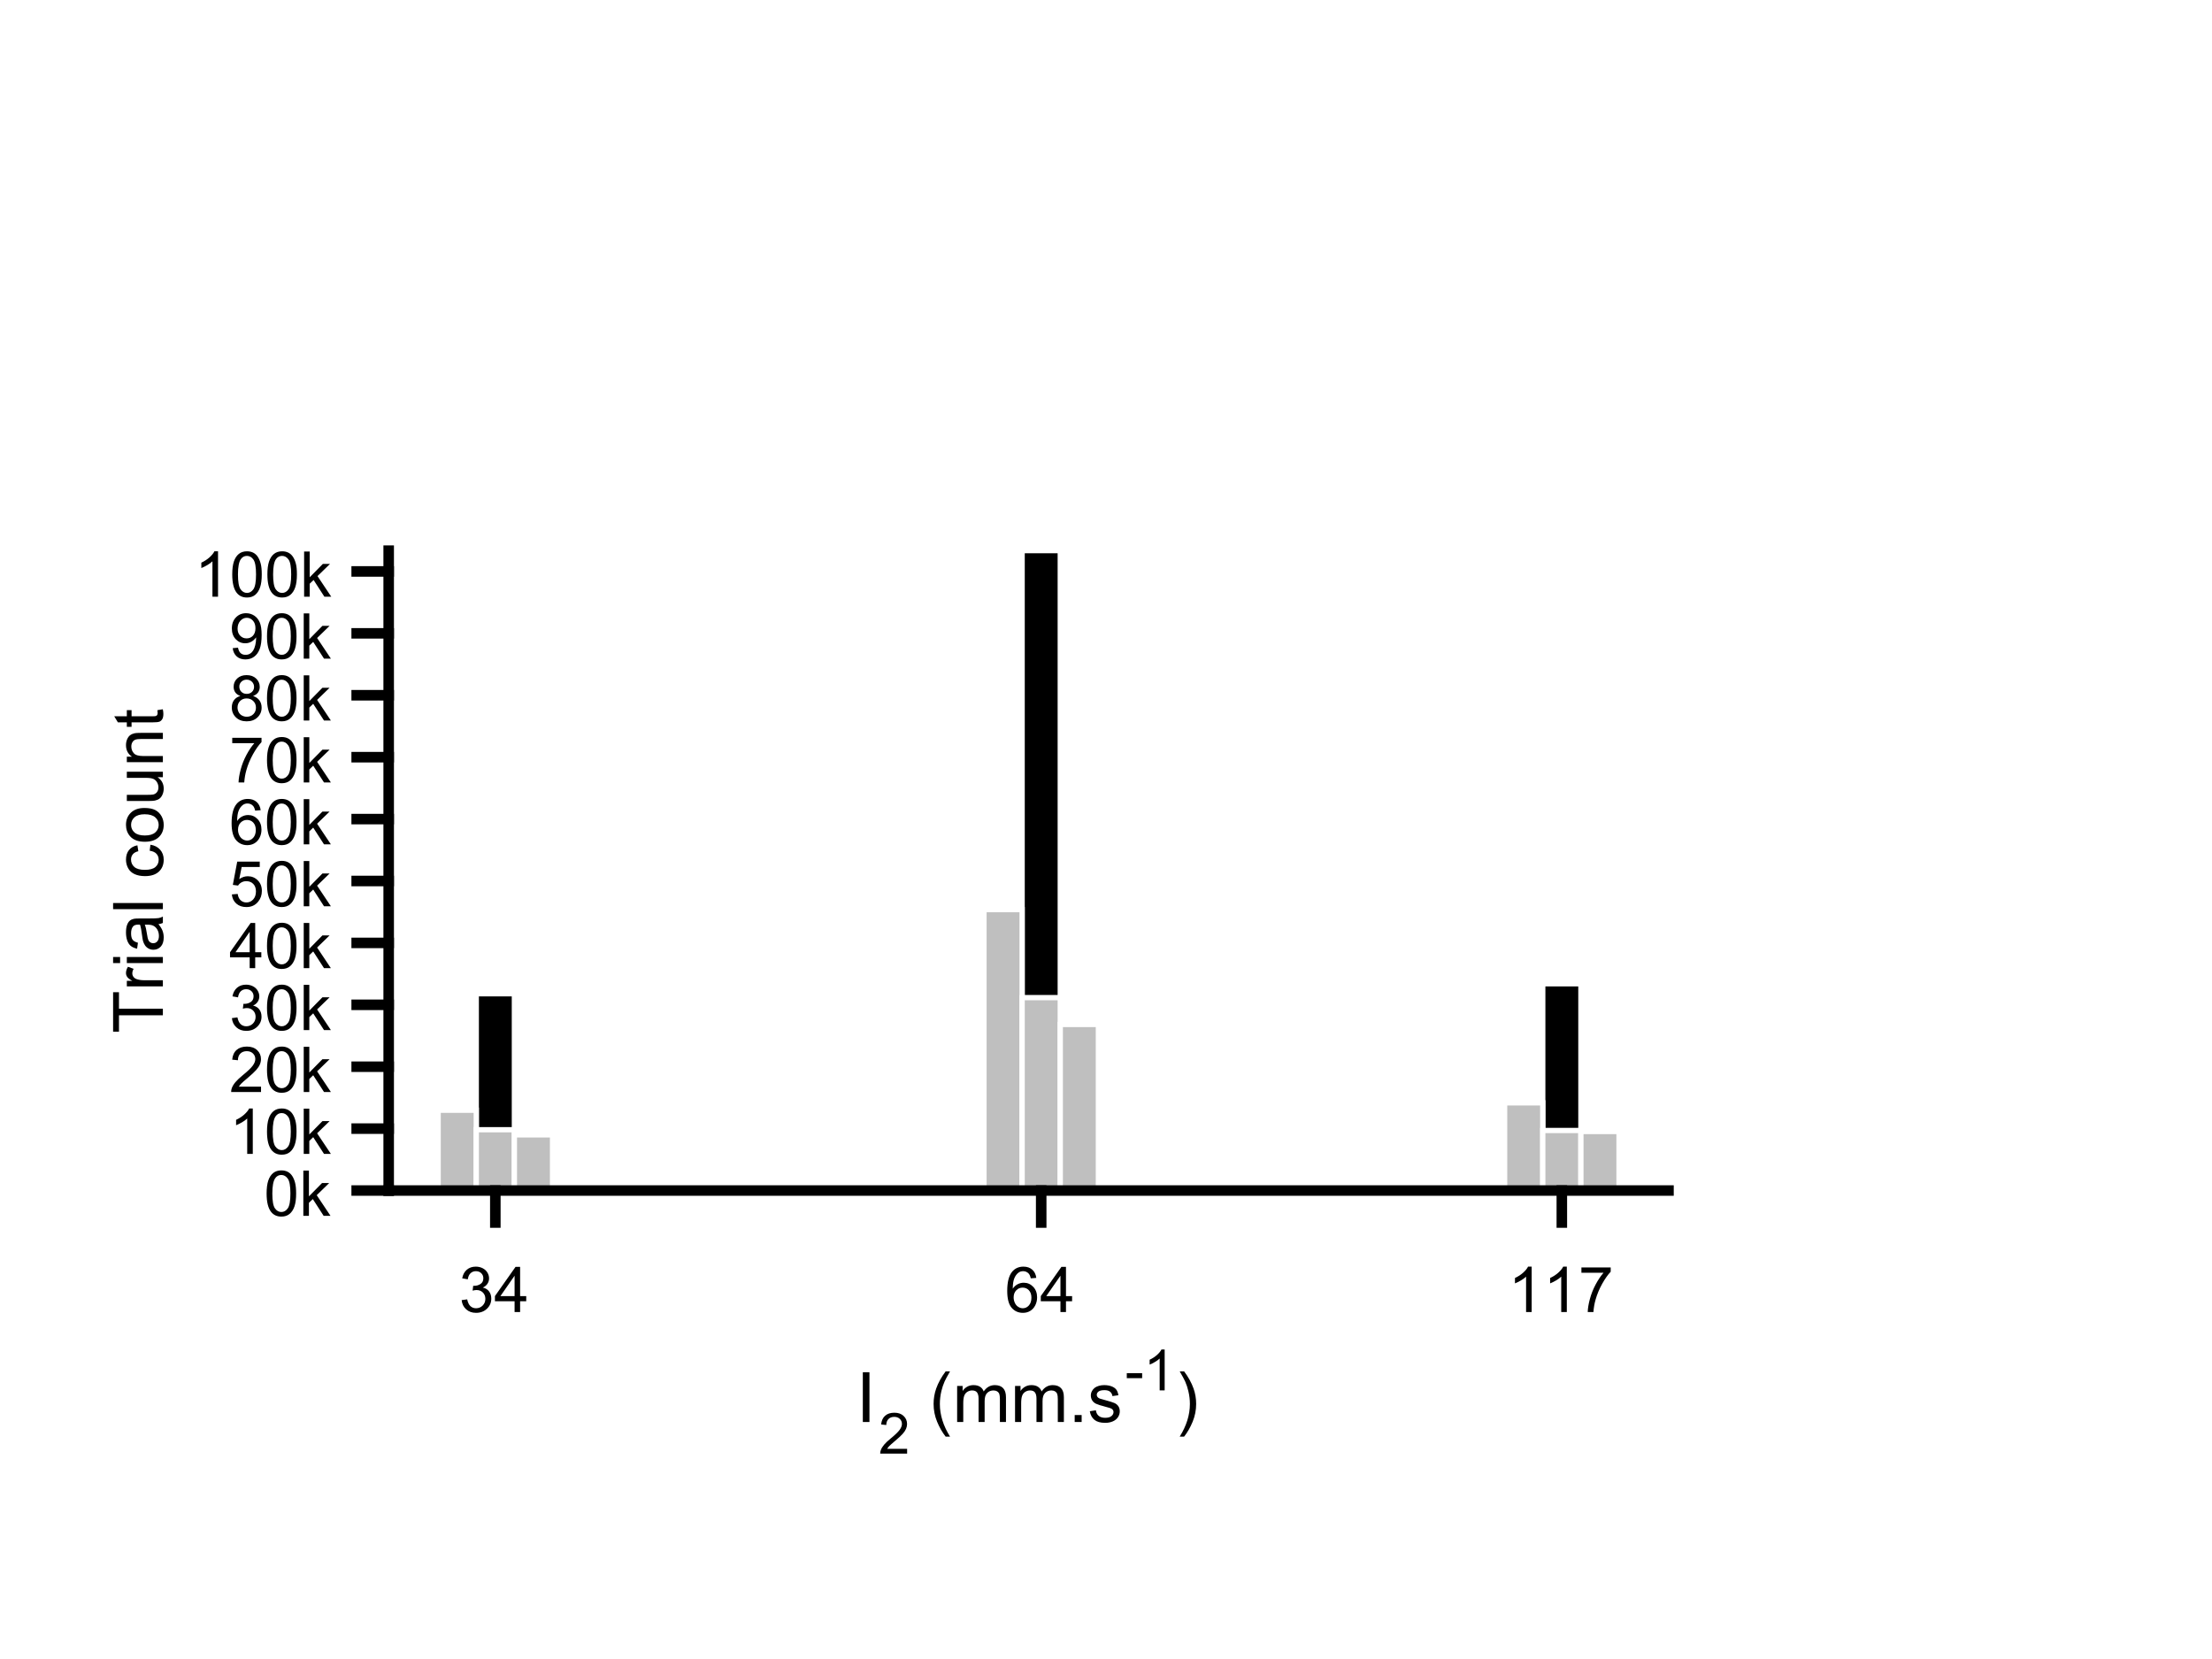<?xml version="1.0"?>
<!DOCTYPE svg PUBLIC '-//W3C//DTD SVG 1.0//EN'
          'http://www.w3.org/TR/2001/REC-SVG-20010904/DTD/svg10.dtd'>
<svg xmlns:xlink="http://www.w3.org/1999/xlink" style="fill-opacity:1; color-rendering:auto; color-interpolation:auto; text-rendering:auto; stroke:black; stroke-linecap:square; stroke-miterlimit:10; shape-rendering:auto; stroke-opacity:1; fill:black; stroke-dasharray:none; font-weight:normal; stroke-width:1; font-family:'Dialog'; font-style:normal; stroke-linejoin:miter; font-size:12px; stroke-dashoffset:0; image-rendering:auto;" width="700" height="525" xmlns="http://www.w3.org/2000/svg"
><rect width="100%" height="100%" fill="#808080" stroke="none"/><!--Generated by the Batik Graphics2D SVG Generator--><defs id="genericDefs"
  /><g
  ><defs id="defs1"
    ><clipPath clipPathUnits="userSpaceOnUse" id="clipPath1"
      ><path d="M0 0 L700 0 L700 525 L0 525 L0 0 Z"
      /></clipPath
    ></defs
    ><g style="fill:white; stroke:white;"
    ><rect x="0" y="0" width="700" style="clip-path:url(#clipPath1); stroke:none;" height="525"
    /></g
    ><g style="fill:white; text-rendering:optimizeSpeed; color-rendering:optimizeSpeed; image-rendering:optimizeSpeed; shape-rendering:crispEdges; stroke:white; color-interpolation:sRGB;"
    ><rect x="0" width="700" height="525" y="0" style="stroke:none;"
      /><path d="M150.716 376.75 L162.784 376.75 L162.784 314.483 L150.716 314.483 Z" style="fill:black; stroke:none;"
    /></g
    ><g style="fill:white; text-rendering:geometricPrecision; color-rendering:optimizeQuality; image-rendering:optimizeQuality; stroke:white; color-interpolation:linearRGB; stroke-width:1.667;"
    ><path d="M150.716 376.75 L162.784 376.75 L162.784 314.483 L150.716 314.483 L150.716 376.75" style="fill:none; fill-rule:evenodd;"
    /></g
    ><g style="text-rendering:optimizeSpeed; shape-rendering:crispEdges; color-interpolation:sRGB; color-rendering:optimizeSpeed; image-rendering:optimizeSpeed;"
    ><path style="stroke:none;" d="M323.458 376.75 L335.526 376.75 L335.526 174.25 L323.458 174.25 Z"
    /></g
    ><g style="fill:white; text-rendering:geometricPrecision; color-rendering:optimizeQuality; image-rendering:optimizeQuality; stroke:white; color-interpolation:linearRGB; stroke-width:1.667;"
    ><path d="M323.458 376.75 L335.526 376.75 L335.526 174.25 L323.458 174.25 L323.458 376.75" style="fill:none; fill-rule:evenodd;"
    /></g
    ><g style="text-rendering:optimizeSpeed; shape-rendering:crispEdges; color-interpolation:sRGB; color-rendering:optimizeSpeed; image-rendering:optimizeSpeed;"
    ><path style="stroke:none;" d="M488.216 376.75 L500.284 376.75 L500.284 311.323 L488.216 311.323 Z"
    /></g
    ><g style="fill:white; text-rendering:geometricPrecision; color-rendering:optimizeQuality; image-rendering:optimizeQuality; stroke:white; color-interpolation:linearRGB; stroke-width:1.667;"
    ><path d="M488.216 376.75 L500.284 376.75 L500.284 311.323 L488.216 311.323 L488.216 376.75" style="fill:none; fill-rule:evenodd;"
    /></g
    ><g style="fill:rgb(191,191,191); text-rendering:optimizeSpeed; color-rendering:optimizeSpeed; image-rendering:optimizeSpeed; shape-rendering:crispEdges; stroke:rgb(191,191,191); color-interpolation:sRGB;"
    ><path style="stroke:none;" d="M138.648 376.75 L150.716 376.75 L150.716 351.34 L138.648 351.34 Z"
    /></g
    ><g style="fill:white; text-rendering:geometricPrecision; color-rendering:optimizeQuality; image-rendering:optimizeQuality; stroke:white; color-interpolation:linearRGB; stroke-width:1.667;"
    ><path d="M138.648 376.75 L150.716 376.75 L150.716 351.34 L138.648 351.34 L138.648 376.75" style="fill:none; fill-rule:evenodd;"
    /></g
    ><g style="fill:rgb(191,191,191); text-rendering:optimizeSpeed; color-rendering:optimizeSpeed; image-rendering:optimizeSpeed; shape-rendering:crispEdges; stroke:rgb(191,191,191); color-interpolation:sRGB;"
    ><path style="stroke:none;" d="M311.39 376.75 L323.458 376.75 L323.458 287.854 L311.39 287.854 Z"
    /></g
    ><g style="fill:white; text-rendering:geometricPrecision; color-rendering:optimizeQuality; image-rendering:optimizeQuality; stroke:white; color-interpolation:linearRGB; stroke-width:1.667;"
    ><path d="M311.39 376.75 L323.458 376.75 L323.458 287.854 L311.39 287.854 L311.39 376.75" style="fill:none; fill-rule:evenodd;"
    /></g
    ><g style="fill:rgb(191,191,191); text-rendering:optimizeSpeed; color-rendering:optimizeSpeed; image-rendering:optimizeSpeed; shape-rendering:crispEdges; stroke:rgb(191,191,191); color-interpolation:sRGB;"
    ><path style="stroke:none;" d="M476.148 376.75 L488.216 376.75 L488.216 349.005 L476.148 349.005 Z"
    /></g
    ><g style="fill:white; text-rendering:geometricPrecision; color-rendering:optimizeQuality; image-rendering:optimizeQuality; stroke:white; color-interpolation:linearRGB; stroke-width:1.667;"
    ><path d="M476.148 376.75 L488.216 376.75 L488.216 349.005 L476.148 349.005 L476.148 376.75" style="fill:none; fill-rule:evenodd;"
    /></g
    ><g style="fill:rgb(191,191,191); text-rendering:optimizeSpeed; color-rendering:optimizeSpeed; image-rendering:optimizeSpeed; shape-rendering:crispEdges; stroke:rgb(191,191,191); color-interpolation:sRGB;"
    ><path style="stroke:none;" d="M150.716 376.75 L162.784 376.75 L162.784 357.507 L150.716 357.507 Z"
    /></g
    ><g style="fill:white; text-rendering:geometricPrecision; color-rendering:optimizeQuality; image-rendering:optimizeQuality; stroke:white; color-interpolation:linearRGB; stroke-width:1.667;"
    ><path d="M150.716 376.75 L162.784 376.75 L162.784 357.507 L150.716 357.507 L150.716 376.75" style="fill:none; fill-rule:evenodd;"
    /></g
    ><g style="fill:rgb(191,191,191); text-rendering:optimizeSpeed; color-rendering:optimizeSpeed; image-rendering:optimizeSpeed; shape-rendering:crispEdges; stroke:rgb(191,191,191); color-interpolation:sRGB;"
    ><path style="stroke:none;" d="M323.458 376.75 L335.526 376.75 L335.526 315.7 L323.458 315.7 Z"
    /></g
    ><g style="fill:white; text-rendering:geometricPrecision; color-rendering:optimizeQuality; image-rendering:optimizeQuality; stroke:white; color-interpolation:linearRGB; stroke-width:1.667;"
    ><path d="M323.458 376.75 L335.526 376.75 L335.526 315.7 L323.458 315.7 L323.458 376.75" style="fill:none; fill-rule:evenodd;"
    /></g
    ><g style="fill:rgb(191,191,191); text-rendering:optimizeSpeed; color-rendering:optimizeSpeed; image-rendering:optimizeSpeed; shape-rendering:crispEdges; stroke:rgb(191,191,191); color-interpolation:sRGB;"
    ><path style="stroke:none;" d="M488.216 376.75 L500.284 376.75 L500.284 357.748 L488.216 357.748 Z"
    /></g
    ><g style="fill:white; text-rendering:geometricPrecision; color-rendering:optimizeQuality; image-rendering:optimizeQuality; stroke:white; color-interpolation:linearRGB; stroke-width:1.667;"
    ><path d="M488.216 376.75 L500.284 376.75 L500.284 357.748 L488.216 357.748 L488.216 376.75" style="fill:none; fill-rule:evenodd;"
    /></g
    ><g style="fill:rgb(191,191,191); text-rendering:optimizeSpeed; color-rendering:optimizeSpeed; image-rendering:optimizeSpeed; shape-rendering:crispEdges; stroke:rgb(191,191,191); color-interpolation:sRGB;"
    ><path style="stroke:none;" d="M162.784 376.75 L174.852 376.75 L174.852 359.135 L162.784 359.135 Z"
    /></g
    ><g style="fill:white; text-rendering:geometricPrecision; color-rendering:optimizeQuality; image-rendering:optimizeQuality; stroke:white; color-interpolation:linearRGB; stroke-width:1.667;"
    ><path d="M162.784 376.75 L174.852 376.75 L174.852 359.135 L162.784 359.135 L162.784 376.75" style="fill:none; fill-rule:evenodd;"
    /></g
    ><g style="fill:rgb(191,191,191); text-rendering:optimizeSpeed; color-rendering:optimizeSpeed; image-rendering:optimizeSpeed; shape-rendering:crispEdges; stroke:rgb(191,191,191); color-interpolation:sRGB;"
    ><path style="stroke:none;" d="M335.526 376.75 L347.593 376.75 L347.593 324.196 L335.526 324.196 Z"
    /></g
    ><g style="fill:white; text-rendering:geometricPrecision; color-rendering:optimizeQuality; image-rendering:optimizeQuality; stroke:white; color-interpolation:linearRGB; stroke-width:1.667;"
    ><path d="M335.526 376.75 L347.593 376.75 L347.593 324.196 L335.526 324.196 L335.526 376.75" style="fill:none; fill-rule:evenodd;"
    /></g
    ><g style="fill:rgb(191,191,191); text-rendering:optimizeSpeed; color-rendering:optimizeSpeed; image-rendering:optimizeSpeed; shape-rendering:crispEdges; stroke:rgb(191,191,191); color-interpolation:sRGB;"
    ><path style="stroke:none;" d="M500.284 376.75 L512.352 376.75 L512.352 358.07 L500.284 358.07 Z"
    /></g
    ><g style="fill:white; text-rendering:geometricPrecision; color-rendering:optimizeQuality; image-rendering:optimizeQuality; stroke:white; color-interpolation:linearRGB; stroke-width:1.667;"
    ><path d="M500.284 376.75 L512.352 376.75 L512.352 358.07 L500.284 358.07 L500.284 376.75" style="fill:none; fill-rule:evenodd;"
    /></g
    ><g style="text-rendering:geometricPrecision; stroke-width:3.333; color-interpolation:linearRGB; color-rendering:optimizeQuality; image-rendering:optimizeQuality; stroke-linejoin:round;"
    ><line y2="376.75" style="fill:none;" x1="123" x2="528" y1="376.75"
      /><line y2="386.875" style="fill:none;" x1="156.75" x2="156.75" y1="376.75"
      /><line y2="386.875" style="fill:none;" x1="329.492" x2="329.492" y1="376.75"
      /><line y2="386.875" style="fill:none;" x1="494.25" x2="494.25" y1="376.75"
    /></g
    ><g transform="translate(156.75,394.208)" style="font-size:20px; text-rendering:geometricPrecision; color-rendering:optimizeQuality; image-rendering:optimizeQuality; font-family:'SansSerif'; color-interpolation:linearRGB;"
    ><path style="stroke:none;" d="M-10.656 17.219 L-8.906 16.984 Q-8.594 18.484 -7.867 19.141 Q-7.141 19.797 -6.094 19.797 Q-4.859 19.797 -4.008 18.938 Q-3.156 18.078 -3.156 16.812 Q-3.156 15.594 -3.945 14.812 Q-4.734 14.031 -5.953 14.031 Q-6.453 14.031 -7.188 14.219 L-7 12.672 Q-6.828 12.703 -6.719 12.703 Q-5.594 12.703 -4.695 12.117 Q-3.797 11.531 -3.797 10.312 Q-3.797 9.344 -4.453 8.703 Q-5.109 8.062 -6.141 8.062 Q-7.156 8.062 -7.844 8.711 Q-8.531 9.359 -8.719 10.641 L-10.484 10.328 Q-10.156 8.562 -9.016 7.594 Q-7.875 6.625 -6.172 6.625 Q-5 6.625 -4.016 7.125 Q-3.031 7.625 -2.508 8.5 Q-1.984 9.375 -1.984 10.344 Q-1.984 11.266 -2.484 12.031 Q-2.984 12.797 -3.953 13.25 Q-2.688 13.531 -1.984 14.461 Q-1.281 15.391 -1.281 16.766 Q-1.281 18.641 -2.648 19.945 Q-4.016 21.25 -6.109 21.25 Q-8 21.25 -9.242 20.125 Q-10.484 19 -10.656 17.219 ZM6.092 21 L6.092 17.578 L-0.127 17.578 L-0.127 15.953 L6.404 6.688 L7.842 6.688 L7.842 15.953 L9.779 15.953 L9.779 17.578 L7.842 17.578 L7.842 21 L6.092 21 ZM6.092 15.953 L6.092 9.5 L1.607 15.953 L6.092 15.953 Z"
    /></g
    ><g transform="translate(329.492,394.208)" style="font-size:20px; text-rendering:geometricPrecision; color-rendering:optimizeQuality; image-rendering:optimizeQuality; font-family:'SansSerif'; color-interpolation:linearRGB;"
    ><path style="stroke:none;" d="M-1.547 10.188 L-3.297 10.328 Q-3.531 9.297 -3.953 8.828 Q-4.672 8.062 -5.719 8.062 Q-6.562 8.062 -7.188 8.531 Q-8.016 9.141 -8.5 10.305 Q-8.984 11.469 -9 13.609 Q-8.359 12.656 -7.445 12.188 Q-6.531 11.719 -5.516 11.719 Q-3.766 11.719 -2.531 13.008 Q-1.297 14.297 -1.297 16.344 Q-1.297 17.703 -1.875 18.859 Q-2.453 20.016 -3.469 20.633 Q-4.484 21.25 -5.781 21.25 Q-7.969 21.25 -9.359 19.633 Q-10.75 18.016 -10.75 14.297 Q-10.75 10.156 -9.219 8.266 Q-7.875 6.625 -5.609 6.625 Q-3.922 6.625 -2.844 7.57 Q-1.766 8.516 -1.547 10.188 ZM-8.719 16.359 Q-8.719 17.266 -8.336 18.094 Q-7.953 18.922 -7.258 19.359 Q-6.562 19.797 -5.812 19.797 Q-4.688 19.797 -3.891 18.898 Q-3.094 18 -3.094 16.453 Q-3.094 14.969 -3.883 14.117 Q-4.672 13.266 -5.875 13.266 Q-7.062 13.266 -7.891 14.117 Q-8.719 14.969 -8.719 16.359 ZM6.092 21 L6.092 17.578 L-0.127 17.578 L-0.127 15.953 L6.404 6.688 L7.842 6.688 L7.842 15.953 L9.779 15.953 L9.779 17.578 L7.842 17.578 L7.842 21 L6.092 21 ZM6.092 15.953 L6.092 9.5 L1.607 15.953 L6.092 15.953 Z"
    /></g
    ><g transform="translate(494.25,394.208)" style="font-size:20px; text-rendering:geometricPrecision; color-rendering:optimizeQuality; image-rendering:optimizeQuality; font-family:'SansSerif'; color-interpolation:linearRGB;"
    ><path style="stroke:none;" d="M-9.547 21 L-11.312 21 L-11.312 9.797 Q-11.938 10.406 -12.969 11.008 Q-14 11.609 -14.828 11.922 L-14.828 10.219 Q-13.344 9.531 -12.242 8.539 Q-11.141 7.547 -10.688 6.625 L-9.547 6.625 L-9.547 21 ZM1.576 21 L-0.19 21 L-0.19 9.797 Q-0.815 10.406 -1.846 11.008 Q-2.877 11.609 -3.705 11.922 L-3.705 10.219 Q-2.221 9.531 -1.119 8.539 Q-0.018 7.547 0.435 6.625 L1.576 6.625 L1.576 21 ZM6.199 8.562 L6.199 6.875 L15.465 6.875 L15.465 8.234 Q14.09 9.688 12.746 12.102 Q11.402 14.516 10.684 17.062 Q10.152 18.859 9.996 21 L8.199 21 Q8.23 19.312 8.863 16.922 Q9.496 14.531 10.684 12.305 Q11.871 10.078 13.199 8.562 L6.199 8.562 Z"
    /></g
    ><g transform="translate(271,450)" style="font-size:22px; text-rendering:geometricPrecision; color-rendering:optimizeQuality; image-rendering:optimizeQuality; font-family:'SansSerif'; color-interpolation:linearRGB;"
    ><path style="stroke:none;" d="M2.047 0 L2.047 -15.75 L4.141 -15.75 L4.141 0 L2.047 0 Z"
    /></g
    ><g transform="translate(278,460)" style="font-size:17.6px; text-rendering:geometricPrecision; color-rendering:optimizeQuality; image-rendering:optimizeQuality; font-family:'SansSerif'; color-interpolation:linearRGB;"
    ><path style="stroke:none;" d="M9.062 -1.516 L9.062 0 L0.547 0 Q0.531 -0.578 0.734 -1.094 Q1.062 -1.969 1.773 -2.812 Q2.484 -3.656 3.844 -4.766 Q5.938 -6.484 6.68 -7.492 Q7.422 -8.5 7.422 -9.391 Q7.422 -10.344 6.75 -10.984 Q6.078 -11.625 5 -11.625 Q3.844 -11.625 3.164 -10.938 Q2.484 -10.25 2.469 -9.047 L0.844 -9.219 Q1.016 -11.031 2.102 -11.984 Q3.188 -12.938 5.031 -12.938 Q6.875 -12.938 7.961 -11.906 Q9.047 -10.875 9.047 -9.359 Q9.047 -8.594 8.727 -7.844 Q8.406 -7.094 7.672 -6.266 Q6.938 -5.438 5.234 -4 Q3.812 -2.797 3.406 -2.375 Q3 -1.953 2.75 -1.516 L9.062 -1.516 Z"
    /></g
    ><g transform="translate(288,450)" style="font-size:22px; text-rendering:geometricPrecision; color-rendering:optimizeQuality; image-rendering:optimizeQuality; font-family:'SansSerif'; color-interpolation:linearRGB;"
    ><path style="stroke:none;" d="M11.253 4.625 Q9.659 2.609 8.55 -0.094 Q7.44 -2.797 7.44 -5.703 Q7.44 -8.266 8.269 -10.609 Q9.237 -13.328 11.253 -16.016 L12.644 -16.016 Q11.347 -13.781 10.925 -12.828 Q10.269 -11.344 9.894 -9.734 Q9.425 -7.719 9.425 -5.688 Q9.425 -0.531 12.644 4.625 L11.253 4.625 ZM14.892 0 L14.892 -11.406 L16.626 -11.406 L16.626 -9.812 Q17.157 -10.641 18.048 -11.156 Q18.939 -11.672 20.079 -11.672 Q21.345 -11.672 22.157 -11.141 Q22.97 -10.609 23.298 -9.672 Q24.657 -11.672 26.829 -11.672 Q28.517 -11.672 29.431 -10.727 Q30.345 -9.781 30.345 -7.828 L30.345 0 L28.423 0 L28.423 -7.188 Q28.423 -8.344 28.235 -8.859 Q28.048 -9.375 27.556 -9.68 Q27.064 -9.984 26.392 -9.984 Q25.189 -9.984 24.392 -9.188 Q23.595 -8.391 23.595 -6.625 L23.595 0 L21.673 0 L21.673 -7.406 Q21.673 -8.703 21.196 -9.344 Q20.72 -9.984 19.642 -9.984 Q18.829 -9.984 18.134 -9.555 Q17.439 -9.125 17.134 -8.305 Q16.829 -7.484 16.829 -5.922 L16.829 0 L14.892 0 ZM33.218 0 L33.218 -11.406 L34.952 -11.406 L34.952 -9.812 Q35.483 -10.641 36.374 -11.156 Q37.265 -11.672 38.405 -11.672 Q39.671 -11.672 40.483 -11.141 Q41.296 -10.609 41.624 -9.672 Q42.983 -11.672 45.155 -11.672 Q46.843 -11.672 47.757 -10.727 Q48.671 -9.781 48.671 -7.828 L48.671 0 L46.749 0 L46.749 -7.188 Q46.749 -8.344 46.562 -8.859 Q46.374 -9.375 45.882 -9.68 Q45.39 -9.984 44.718 -9.984 Q43.515 -9.984 42.718 -9.188 Q41.921 -8.391 41.921 -6.625 L41.921 0 L39.999 0 L39.999 -7.406 Q39.999 -8.703 39.523 -9.344 Q39.046 -9.984 37.968 -9.984 Q37.155 -9.984 36.46 -9.555 Q35.765 -9.125 35.46 -8.305 Q35.155 -7.484 35.155 -5.922 L35.155 0 L33.218 0 ZM52.091 0 L52.091 -2.203 L54.294 -2.203 L54.294 0 L52.091 0 ZM56.875 -3.406 L58.797 -3.703 Q58.953 -2.562 59.688 -1.945 Q60.422 -1.328 61.75 -1.328 Q63.078 -1.328 63.727 -1.875 Q64.375 -2.422 64.375 -3.141 Q64.375 -3.797 63.797 -4.172 Q63.406 -4.438 61.828 -4.828 Q59.688 -5.375 58.867 -5.766 Q58.047 -6.156 57.625 -6.852 Q57.203 -7.547 57.203 -8.375 Q57.203 -9.141 57.555 -9.789 Q57.906 -10.438 58.5 -10.875 Q58.953 -11.203 59.734 -11.438 Q60.516 -11.672 61.406 -11.672 Q62.75 -11.672 63.766 -11.281 Q64.781 -10.891 65.266 -10.234 Q65.75 -9.578 65.922 -8.469 L64.031 -8.203 Q63.906 -9.094 63.289 -9.586 Q62.672 -10.078 61.547 -10.078 Q60.203 -10.078 59.641 -9.641 Q59.078 -9.203 59.078 -8.609 Q59.078 -8.234 59.312 -7.922 Q59.547 -7.609 60.047 -7.406 Q60.344 -7.312 61.75 -6.922 Q63.812 -6.375 64.625 -6.023 Q65.438 -5.672 65.898 -5.008 Q66.359 -4.344 66.359 -3.359 Q66.359 -2.391 65.797 -1.531 Q65.234 -0.672 64.164 -0.203 Q63.094 0.266 61.75 0.266 Q59.531 0.266 58.367 -0.664 Q57.203 -1.594 56.875 -3.406 Z"
    /></g
    ><g transform="translate(356,440)" style="font-size:17.6px; text-rendering:geometricPrecision; color-rendering:optimizeQuality; image-rendering:optimizeQuality; font-family:'SansSerif'; color-interpolation:linearRGB;"
    ><path style="stroke:none;" d="M0.578 -3.875 L0.578 -5.453 L5.438 -5.453 L5.438 -3.875 L0.578 -3.875 ZM12.562 0 L10.984 0 L10.984 -10.078 Q10.406 -9.531 9.484 -8.992 Q8.562 -8.453 7.812 -8.172 L7.812 -9.703 Q9.14 -10.328 10.14 -11.219 Q11.14 -12.109 11.546 -12.938 L12.562 -12.938 L12.562 0 Z"
    /></g
    ><g transform="translate(372,450)" style="font-size:22px; text-rendering:geometricPrecision; color-rendering:optimizeQuality; image-rendering:optimizeQuality; font-family:'SansSerif'; color-interpolation:linearRGB;"
    ><path style="stroke:none;" d="M2.719 4.625 L1.328 4.625 Q4.547 -0.531 4.547 -5.688 Q4.547 -7.719 4.078 -9.703 Q3.719 -11.312 3.062 -12.797 Q2.641 -13.766 1.328 -16.016 L2.719 -16.016 Q4.734 -13.328 5.703 -10.609 Q6.531 -8.266 6.531 -5.703 Q6.531 -2.797 5.422 -0.094 Q4.312 2.609 2.719 4.625 Z"
    /></g
    ><g style="text-rendering:geometricPrecision; stroke-width:3.333; color-interpolation:linearRGB; color-rendering:optimizeQuality; image-rendering:optimizeQuality; stroke-linejoin:round;"
    ><line y2="174.25" style="fill:none;" x1="123" x2="123" y1="376.75"
      /><line y2="376.75" style="fill:none;" x1="123" x2="112.875" y1="376.75"
      /><line y2="357.159" style="fill:none;" x1="123" x2="112.875" y1="357.159"
      /><line y2="337.567" style="fill:none;" x1="123" x2="112.875" y1="337.567"
      /><line y2="317.976" style="fill:none;" x1="123" x2="112.875" y1="317.976"
      /><line y2="298.385" style="fill:none;" x1="123" x2="112.875" y1="298.385"
      /><line y2="278.793" style="fill:none;" x1="123" x2="112.875" y1="278.793"
      /><line y2="259.202" style="fill:none;" x1="123" x2="112.875" y1="259.202"
      /><line y2="239.611" style="fill:none;" x1="123" x2="112.875" y1="239.611"
      /><line y2="220.019" style="fill:none;" x1="123" x2="112.875" y1="220.019"
      /><line y2="200.428" style="fill:none;" x1="123" x2="112.875" y1="200.428"
      /><line y2="180.837" style="fill:none;" x1="123" x2="112.875" y1="180.837"
    /></g
    ><g transform="translate(105.542,376.75)" style="font-size:20px; text-rendering:geometricPrecision; color-rendering:optimizeQuality; image-rendering:optimizeQuality; font-family:'SansSerif'; color-interpolation:linearRGB;"
    ><path style="stroke:none;" d="M-21.172 0.938 Q-21.172 -1.594 -20.648 -3.148 Q-20.125 -4.703 -19.094 -5.539 Q-18.062 -6.375 -16.5 -6.375 Q-15.344 -6.375 -14.477 -5.914 Q-13.609 -5.453 -13.047 -4.578 Q-12.484 -3.703 -12.156 -2.445 Q-11.828 -1.188 -11.828 0.938 Q-11.828 3.453 -12.352 5 Q-12.875 6.547 -13.898 7.398 Q-14.922 8.25 -16.5 8.25 Q-18.578 8.25 -19.75 6.766 Q-21.172 4.969 -21.172 0.938 ZM-19.359 0.938 Q-19.359 4.469 -18.539 5.633 Q-17.719 6.797 -16.5 6.797 Q-15.297 6.797 -14.469 5.625 Q-13.641 4.453 -13.641 0.938 Q-13.641 -2.594 -14.469 -3.758 Q-15.297 -4.922 -16.516 -4.922 Q-17.734 -4.922 -18.453 -3.891 Q-19.359 -2.594 -19.359 0.938 ZM-9.549 8 L-9.549 -6.312 L-7.783 -6.312 L-7.783 1.844 L-3.627 -2.375 L-1.361 -2.375 L-5.314 1.469 L-0.955 8 L-3.127 8 L-6.549 2.703 L-7.783 3.891 L-7.783 8 L-9.549 8 Z"
    /></g
    ><g transform="translate(105.542,357.159)" style="font-size:20px; text-rendering:geometricPrecision; color-rendering:optimizeQuality; image-rendering:optimizeQuality; font-family:'SansSerif'; color-interpolation:linearRGB;"
    ><path style="stroke:none;" d="M-25.547 8 L-27.312 8 L-27.312 -3.203 Q-27.938 -2.594 -28.969 -1.992 Q-30 -1.391 -30.828 -1.078 L-30.828 -2.781 Q-29.344 -3.469 -28.242 -4.461 Q-27.141 -5.453 -26.688 -6.375 L-25.547 -6.375 L-25.547 8 ZM-21.049 0.938 Q-21.049 -1.594 -20.525 -3.148 Q-20.002 -4.703 -18.971 -5.539 Q-17.939 -6.375 -16.377 -6.375 Q-15.221 -6.375 -14.354 -5.914 Q-13.486 -5.453 -12.924 -4.578 Q-12.361 -3.703 -12.033 -2.445 Q-11.705 -1.188 -11.705 0.938 Q-11.705 3.453 -12.229 5 Q-12.752 6.547 -13.775 7.398 Q-14.799 8.25 -16.377 8.25 Q-18.455 8.25 -19.627 6.766 Q-21.049 4.969 -21.049 0.938 ZM-19.236 0.938 Q-19.236 4.469 -18.416 5.633 Q-17.596 6.797 -16.377 6.797 Q-15.174 6.797 -14.346 5.625 Q-13.518 4.453 -13.518 0.938 Q-13.518 -2.594 -14.346 -3.758 Q-15.174 -4.922 -16.393 -4.922 Q-17.611 -4.922 -18.33 -3.891 Q-19.236 -2.594 -19.236 0.938 ZM-9.426 8 L-9.426 -6.312 L-7.66 -6.312 L-7.66 1.844 L-3.504 -2.375 L-1.238 -2.375 L-5.191 1.469 L-0.832 8 L-3.004 8 L-6.426 2.703 L-7.66 3.891 L-7.66 8 L-9.426 8 Z"
    /></g
    ><g transform="translate(105.542,337.567)" style="font-size:20px; text-rendering:geometricPrecision; color-rendering:optimizeQuality; image-rendering:optimizeQuality; font-family:'SansSerif'; color-interpolation:linearRGB;"
    ><path style="stroke:none;" d="M-22.938 6.312 L-22.938 8 L-32.391 8 Q-32.406 7.359 -32.188 6.781 Q-31.828 5.812 -31.031 4.875 Q-30.234 3.938 -28.734 2.703 Q-26.391 0.797 -25.57 -0.32 Q-24.75 -1.438 -24.75 -2.438 Q-24.75 -3.484 -25.5 -4.203 Q-26.25 -4.922 -27.453 -4.922 Q-28.719 -4.922 -29.484 -4.156 Q-30.25 -3.391 -30.25 -2.047 L-32.062 -2.234 Q-31.875 -4.25 -30.664 -5.312 Q-29.453 -6.375 -27.406 -6.375 Q-25.359 -6.375 -24.156 -5.234 Q-22.953 -4.094 -22.953 -2.406 Q-22.953 -1.547 -23.305 -0.711 Q-23.656 0.125 -24.469 1.039 Q-25.281 1.953 -27.172 3.562 Q-28.766 4.891 -29.211 5.359 Q-29.656 5.828 -29.953 6.312 L-22.938 6.312 ZM-21.049 0.938 Q-21.049 -1.594 -20.525 -3.148 Q-20.002 -4.703 -18.971 -5.539 Q-17.939 -6.375 -16.377 -6.375 Q-15.221 -6.375 -14.354 -5.914 Q-13.486 -5.453 -12.924 -4.578 Q-12.361 -3.703 -12.033 -2.445 Q-11.705 -1.188 -11.705 0.938 Q-11.705 3.453 -12.229 5 Q-12.752 6.547 -13.775 7.398 Q-14.799 8.25 -16.377 8.25 Q-18.455 8.25 -19.627 6.766 Q-21.049 4.969 -21.049 0.938 ZM-19.236 0.938 Q-19.236 4.469 -18.416 5.633 Q-17.596 6.797 -16.377 6.797 Q-15.174 6.797 -14.346 5.625 Q-13.518 4.453 -13.518 0.938 Q-13.518 -2.594 -14.346 -3.758 Q-15.174 -4.922 -16.393 -4.922 Q-17.611 -4.922 -18.33 -3.891 Q-19.236 -2.594 -19.236 0.938 ZM-9.426 8 L-9.426 -6.312 L-7.66 -6.312 L-7.66 1.844 L-3.504 -2.375 L-1.238 -2.375 L-5.191 1.469 L-0.832 8 L-3.004 8 L-6.426 2.703 L-7.66 3.891 L-7.66 8 L-9.426 8 Z"
    /></g
    ><g transform="translate(105.542,317.976)" style="font-size:20px; text-rendering:geometricPrecision; color-rendering:optimizeQuality; image-rendering:optimizeQuality; font-family:'SansSerif'; color-interpolation:linearRGB;"
    ><path style="stroke:none;" d="M-32.156 4.219 L-30.406 3.984 Q-30.094 5.484 -29.367 6.141 Q-28.641 6.797 -27.594 6.797 Q-26.359 6.797 -25.508 5.938 Q-24.656 5.078 -24.656 3.812 Q-24.656 2.594 -25.445 1.812 Q-26.234 1.031 -27.453 1.031 Q-27.953 1.031 -28.688 1.219 L-28.5 -0.328 Q-28.328 -0.297 -28.219 -0.297 Q-27.094 -0.297 -26.195 -0.883 Q-25.297 -1.469 -25.297 -2.688 Q-25.297 -3.656 -25.953 -4.297 Q-26.609 -4.938 -27.641 -4.938 Q-28.656 -4.938 -29.344 -4.289 Q-30.031 -3.641 -30.219 -2.359 L-31.984 -2.672 Q-31.656 -4.438 -30.516 -5.406 Q-29.375 -6.375 -27.672 -6.375 Q-26.5 -6.375 -25.516 -5.875 Q-24.531 -5.375 -24.008 -4.5 Q-23.484 -3.625 -23.484 -2.656 Q-23.484 -1.734 -23.984 -0.969 Q-24.484 -0.203 -25.453 0.25 Q-24.188 0.531 -23.484 1.461 Q-22.781 2.391 -22.781 3.766 Q-22.781 5.641 -24.148 6.945 Q-25.516 8.25 -27.609 8.25 Q-29.5 8.25 -30.742 7.125 Q-31.984 6 -32.156 4.219 ZM-21.049 0.938 Q-21.049 -1.594 -20.525 -3.148 Q-20.002 -4.703 -18.971 -5.539 Q-17.939 -6.375 -16.377 -6.375 Q-15.221 -6.375 -14.354 -5.914 Q-13.486 -5.453 -12.924 -4.578 Q-12.361 -3.703 -12.033 -2.445 Q-11.705 -1.188 -11.705 0.938 Q-11.705 3.453 -12.229 5 Q-12.752 6.547 -13.775 7.398 Q-14.799 8.25 -16.377 8.25 Q-18.455 8.25 -19.627 6.766 Q-21.049 4.969 -21.049 0.938 ZM-19.236 0.938 Q-19.236 4.469 -18.416 5.633 Q-17.596 6.797 -16.377 6.797 Q-15.174 6.797 -14.346 5.625 Q-13.518 4.453 -13.518 0.938 Q-13.518 -2.594 -14.346 -3.758 Q-15.174 -4.922 -16.393 -4.922 Q-17.611 -4.922 -18.33 -3.891 Q-19.236 -2.594 -19.236 0.938 ZM-9.426 8 L-9.426 -6.312 L-7.66 -6.312 L-7.66 1.844 L-3.504 -2.375 L-1.238 -2.375 L-5.191 1.469 L-0.832 8 L-3.004 8 L-6.426 2.703 L-7.66 3.891 L-7.66 8 L-9.426 8 Z"
    /></g
    ><g transform="translate(105.542,298.385)" style="font-size:20px; text-rendering:geometricPrecision; color-rendering:optimizeQuality; image-rendering:optimizeQuality; font-family:'SansSerif'; color-interpolation:linearRGB;"
    ><path style="stroke:none;" d="M-26.531 8 L-26.531 4.578 L-32.75 4.578 L-32.75 2.953 L-26.219 -6.312 L-24.781 -6.312 L-24.781 2.953 L-22.844 2.953 L-22.844 4.578 L-24.781 4.578 L-24.781 8 L-26.531 8 ZM-26.531 2.953 L-26.531 -3.5 L-31.016 2.953 L-26.531 2.953 ZM-21.049 0.938 Q-21.049 -1.594 -20.525 -3.148 Q-20.002 -4.703 -18.971 -5.539 Q-17.939 -6.375 -16.377 -6.375 Q-15.221 -6.375 -14.354 -5.914 Q-13.486 -5.453 -12.924 -4.578 Q-12.361 -3.703 -12.033 -2.445 Q-11.705 -1.188 -11.705 0.938 Q-11.705 3.453 -12.229 5 Q-12.752 6.547 -13.775 7.398 Q-14.799 8.25 -16.377 8.25 Q-18.455 8.25 -19.627 6.766 Q-21.049 4.969 -21.049 0.938 ZM-19.236 0.938 Q-19.236 4.469 -18.416 5.633 Q-17.596 6.797 -16.377 6.797 Q-15.174 6.797 -14.346 5.625 Q-13.518 4.453 -13.518 0.938 Q-13.518 -2.594 -14.346 -3.758 Q-15.174 -4.922 -16.393 -4.922 Q-17.611 -4.922 -18.33 -3.891 Q-19.236 -2.594 -19.236 0.938 ZM-9.426 8 L-9.426 -6.312 L-7.66 -6.312 L-7.66 1.844 L-3.504 -2.375 L-1.238 -2.375 L-5.191 1.469 L-0.832 8 L-3.004 8 L-6.426 2.703 L-7.66 3.891 L-7.66 8 L-9.426 8 Z"
    /></g
    ><g transform="translate(105.542,278.793)" style="font-size:20px; text-rendering:geometricPrecision; color-rendering:optimizeQuality; image-rendering:optimizeQuality; font-family:'SansSerif'; color-interpolation:linearRGB;"
    ><path style="stroke:none;" d="M-32.172 4.25 L-30.328 4.094 Q-30.125 5.438 -29.375 6.117 Q-28.625 6.797 -27.562 6.797 Q-26.297 6.797 -25.422 5.844 Q-24.547 4.891 -24.547 3.297 Q-24.547 1.797 -25.391 0.93 Q-26.234 0.062 -27.594 0.062 Q-28.453 0.062 -29.133 0.445 Q-29.812 0.828 -30.203 1.453 L-31.859 1.234 L-30.469 -6.125 L-23.344 -6.125 L-23.344 -4.438 L-29.062 -4.438 L-29.828 -0.594 Q-28.547 -1.5 -27.125 -1.5 Q-25.25 -1.5 -23.961 -0.195 Q-22.672 1.109 -22.672 3.141 Q-22.672 5.094 -23.812 6.5 Q-25.188 8.25 -27.562 8.25 Q-29.516 8.25 -30.758 7.156 Q-32 6.062 -32.172 4.25 ZM-21.049 0.938 Q-21.049 -1.594 -20.525 -3.148 Q-20.002 -4.703 -18.971 -5.539 Q-17.939 -6.375 -16.377 -6.375 Q-15.221 -6.375 -14.354 -5.914 Q-13.486 -5.453 -12.924 -4.578 Q-12.361 -3.703 -12.033 -2.445 Q-11.705 -1.188 -11.705 0.938 Q-11.705 3.453 -12.229 5 Q-12.752 6.547 -13.775 7.398 Q-14.799 8.25 -16.377 8.25 Q-18.455 8.25 -19.627 6.766 Q-21.049 4.969 -21.049 0.938 ZM-19.236 0.938 Q-19.236 4.469 -18.416 5.633 Q-17.596 6.797 -16.377 6.797 Q-15.174 6.797 -14.346 5.625 Q-13.518 4.453 -13.518 0.938 Q-13.518 -2.594 -14.346 -3.758 Q-15.174 -4.922 -16.393 -4.922 Q-17.611 -4.922 -18.33 -3.891 Q-19.236 -2.594 -19.236 0.938 ZM-9.426 8 L-9.426 -6.312 L-7.66 -6.312 L-7.66 1.844 L-3.504 -2.375 L-1.238 -2.375 L-5.191 1.469 L-0.832 8 L-3.004 8 L-6.426 2.703 L-7.66 3.891 L-7.66 8 L-9.426 8 Z"
    /></g
    ><g transform="translate(105.542,259.202)" style="font-size:20px; text-rendering:geometricPrecision; color-rendering:optimizeQuality; image-rendering:optimizeQuality; font-family:'SansSerif'; color-interpolation:linearRGB;"
    ><path style="stroke:none;" d="M-23.047 -2.812 L-24.797 -2.672 Q-25.031 -3.703 -25.453 -4.172 Q-26.172 -4.938 -27.219 -4.938 Q-28.062 -4.938 -28.688 -4.469 Q-29.516 -3.859 -30 -2.695 Q-30.484 -1.531 -30.5 0.609 Q-29.859 -0.344 -28.945 -0.812 Q-28.031 -1.281 -27.016 -1.281 Q-25.266 -1.281 -24.031 0.008 Q-22.797 1.297 -22.797 3.344 Q-22.797 4.703 -23.375 5.859 Q-23.953 7.016 -24.969 7.633 Q-25.984 8.25 -27.281 8.25 Q-29.469 8.25 -30.859 6.633 Q-32.25 5.016 -32.25 1.297 Q-32.25 -2.844 -30.719 -4.734 Q-29.375 -6.375 -27.109 -6.375 Q-25.422 -6.375 -24.344 -5.43 Q-23.266 -4.484 -23.047 -2.812 ZM-30.219 3.359 Q-30.219 4.266 -29.836 5.094 Q-29.453 5.922 -28.758 6.359 Q-28.062 6.797 -27.312 6.797 Q-26.188 6.797 -25.391 5.898 Q-24.594 5 -24.594 3.453 Q-24.594 1.969 -25.383 1.117 Q-26.172 0.266 -27.375 0.266 Q-28.562 0.266 -29.391 1.117 Q-30.219 1.969 -30.219 3.359 ZM-21.049 0.938 Q-21.049 -1.594 -20.525 -3.148 Q-20.002 -4.703 -18.971 -5.539 Q-17.939 -6.375 -16.377 -6.375 Q-15.221 -6.375 -14.354 -5.914 Q-13.486 -5.453 -12.924 -4.578 Q-12.361 -3.703 -12.033 -2.445 Q-11.705 -1.188 -11.705 0.938 Q-11.705 3.453 -12.229 5 Q-12.752 6.547 -13.775 7.398 Q-14.799 8.25 -16.377 8.25 Q-18.455 8.25 -19.627 6.766 Q-21.049 4.969 -21.049 0.938 ZM-19.236 0.938 Q-19.236 4.469 -18.416 5.633 Q-17.596 6.797 -16.377 6.797 Q-15.174 6.797 -14.346 5.625 Q-13.518 4.453 -13.518 0.938 Q-13.518 -2.594 -14.346 -3.758 Q-15.174 -4.922 -16.393 -4.922 Q-17.611 -4.922 -18.33 -3.891 Q-19.236 -2.594 -19.236 0.938 ZM-9.426 8 L-9.426 -6.312 L-7.66 -6.312 L-7.66 1.844 L-3.504 -2.375 L-1.238 -2.375 L-5.191 1.469 L-0.832 8 L-3.004 8 L-6.426 2.703 L-7.66 3.891 L-7.66 8 L-9.426 8 Z"
    /></g
    ><g transform="translate(105.542,239.611)" style="font-size:20px; text-rendering:geometricPrecision; color-rendering:optimizeQuality; image-rendering:optimizeQuality; font-family:'SansSerif'; color-interpolation:linearRGB;"
    ><path style="stroke:none;" d="M-32.047 -4.438 L-32.047 -6.125 L-22.781 -6.125 L-22.781 -4.766 Q-24.156 -3.312 -25.5 -0.898 Q-26.844 1.516 -27.562 4.062 Q-28.094 5.859 -28.25 8 L-30.047 8 Q-30.016 6.312 -29.383 3.922 Q-28.75 1.531 -27.562 -0.695 Q-26.375 -2.922 -25.047 -4.438 L-32.047 -4.438 ZM-21.049 0.938 Q-21.049 -1.594 -20.525 -3.148 Q-20.002 -4.703 -18.971 -5.539 Q-17.939 -6.375 -16.377 -6.375 Q-15.221 -6.375 -14.354 -5.914 Q-13.486 -5.453 -12.924 -4.578 Q-12.361 -3.703 -12.033 -2.445 Q-11.705 -1.188 -11.705 0.938 Q-11.705 3.453 -12.229 5 Q-12.752 6.547 -13.775 7.398 Q-14.799 8.25 -16.377 8.25 Q-18.455 8.25 -19.627 6.766 Q-21.049 4.969 -21.049 0.938 ZM-19.236 0.938 Q-19.236 4.469 -18.416 5.633 Q-17.596 6.797 -16.377 6.797 Q-15.174 6.797 -14.346 5.625 Q-13.518 4.453 -13.518 0.938 Q-13.518 -2.594 -14.346 -3.758 Q-15.174 -4.922 -16.393 -4.922 Q-17.611 -4.922 -18.33 -3.891 Q-19.236 -2.594 -19.236 0.938 ZM-9.426 8 L-9.426 -6.312 L-7.66 -6.312 L-7.66 1.844 L-3.504 -2.375 L-1.238 -2.375 L-5.191 1.469 L-0.832 8 L-3.004 8 L-6.426 2.703 L-7.66 3.891 L-7.66 8 L-9.426 8 Z"
    /></g
    ><g transform="translate(105.542,220.019)" style="font-size:20px; text-rendering:geometricPrecision; color-rendering:optimizeQuality; image-rendering:optimizeQuality; font-family:'SansSerif'; color-interpolation:linearRGB;"
    ><path style="stroke:none;" d="M-29.469 0.234 Q-30.562 -0.172 -31.086 -0.914 Q-31.609 -1.656 -31.609 -2.688 Q-31.609 -4.25 -30.484 -5.312 Q-29.359 -6.375 -27.5 -6.375 Q-25.625 -6.375 -24.484 -5.289 Q-23.344 -4.203 -23.344 -2.641 Q-23.344 -1.641 -23.867 -0.906 Q-24.391 -0.172 -25.453 0.234 Q-24.125 0.672 -23.438 1.625 Q-22.75 2.578 -22.75 3.906 Q-22.75 5.75 -24.055 7 Q-25.359 8.25 -27.469 8.25 Q-29.594 8.25 -30.891 6.992 Q-32.188 5.734 -32.188 3.859 Q-32.188 2.469 -31.477 1.523 Q-30.766 0.578 -29.469 0.234 ZM-29.812 -2.75 Q-29.812 -1.734 -29.156 -1.086 Q-28.5 -0.438 -27.469 -0.438 Q-26.453 -0.438 -25.797 -1.078 Q-25.141 -1.719 -25.141 -2.641 Q-25.141 -3.609 -25.812 -4.273 Q-26.484 -4.938 -27.484 -4.938 Q-28.484 -4.938 -29.148 -4.289 Q-29.812 -3.641 -29.812 -2.75 ZM-30.375 3.875 Q-30.375 4.625 -30.023 5.328 Q-29.672 6.031 -28.969 6.414 Q-28.266 6.797 -27.453 6.797 Q-26.188 6.797 -25.367 5.984 Q-24.547 5.172 -24.547 3.922 Q-24.547 2.656 -25.391 1.828 Q-26.234 1 -27.516 1 Q-28.75 1 -29.562 1.82 Q-30.375 2.641 -30.375 3.875 ZM-21.049 0.938 Q-21.049 -1.594 -20.525 -3.148 Q-20.002 -4.703 -18.971 -5.539 Q-17.939 -6.375 -16.377 -6.375 Q-15.221 -6.375 -14.354 -5.914 Q-13.486 -5.453 -12.924 -4.578 Q-12.361 -3.703 -12.033 -2.445 Q-11.705 -1.188 -11.705 0.938 Q-11.705 3.453 -12.229 5 Q-12.752 6.547 -13.775 7.398 Q-14.799 8.25 -16.377 8.25 Q-18.455 8.25 -19.627 6.766 Q-21.049 4.969 -21.049 0.938 ZM-19.236 0.938 Q-19.236 4.469 -18.416 5.633 Q-17.596 6.797 -16.377 6.797 Q-15.174 6.797 -14.346 5.625 Q-13.518 4.453 -13.518 0.938 Q-13.518 -2.594 -14.346 -3.758 Q-15.174 -4.922 -16.393 -4.922 Q-17.611 -4.922 -18.33 -3.891 Q-19.236 -2.594 -19.236 0.938 ZM-9.426 8 L-9.426 -6.312 L-7.66 -6.312 L-7.66 1.844 L-3.504 -2.375 L-1.238 -2.375 L-5.191 1.469 L-0.832 8 L-3.004 8 L-6.426 2.703 L-7.66 3.891 L-7.66 8 L-9.426 8 Z"
    /></g
    ><g transform="translate(105.542,200.428)" style="font-size:20px; text-rendering:geometricPrecision; color-rendering:optimizeQuality; image-rendering:optimizeQuality; font-family:'SansSerif'; color-interpolation:linearRGB;"
    ><path style="stroke:none;" d="M-31.906 4.688 L-30.219 4.531 Q-30 5.719 -29.398 6.258 Q-28.797 6.797 -27.844 6.797 Q-27.031 6.797 -26.422 6.43 Q-25.812 6.062 -25.422 5.438 Q-25.031 4.812 -24.766 3.758 Q-24.5 2.703 -24.5 1.609 Q-24.5 1.5 -24.516 1.266 Q-25.047 2.094 -25.953 2.617 Q-26.859 3.141 -27.938 3.141 Q-29.703 3.141 -30.938 1.852 Q-32.172 0.562 -32.172 -1.547 Q-32.172 -3.719 -30.883 -5.047 Q-29.594 -6.375 -27.672 -6.375 Q-26.266 -6.375 -25.109 -5.625 Q-23.953 -4.875 -23.352 -3.484 Q-22.75 -2.094 -22.75 0.547 Q-22.75 3.297 -23.352 4.922 Q-23.953 6.547 -25.125 7.398 Q-26.297 8.25 -27.875 8.25 Q-29.562 8.25 -30.625 7.312 Q-31.688 6.375 -31.906 4.688 ZM-24.703 -1.625 Q-24.703 -3.141 -25.508 -4.031 Q-26.312 -4.922 -27.453 -4.922 Q-28.625 -4.922 -29.492 -3.961 Q-30.359 -3 -30.359 -1.484 Q-30.359 -0.109 -29.539 0.742 Q-28.719 1.594 -27.5 1.594 Q-26.281 1.594 -25.492 0.742 Q-24.703 -0.109 -24.703 -1.625 ZM-21.049 0.938 Q-21.049 -1.594 -20.525 -3.148 Q-20.002 -4.703 -18.971 -5.539 Q-17.939 -6.375 -16.377 -6.375 Q-15.221 -6.375 -14.354 -5.914 Q-13.486 -5.453 -12.924 -4.578 Q-12.361 -3.703 -12.033 -2.445 Q-11.705 -1.188 -11.705 0.938 Q-11.705 3.453 -12.229 5 Q-12.752 6.547 -13.775 7.398 Q-14.799 8.25 -16.377 8.25 Q-18.455 8.25 -19.627 6.766 Q-21.049 4.969 -21.049 0.938 ZM-19.236 0.938 Q-19.236 4.469 -18.416 5.633 Q-17.596 6.797 -16.377 6.797 Q-15.174 6.797 -14.346 5.625 Q-13.518 4.453 -13.518 0.938 Q-13.518 -2.594 -14.346 -3.758 Q-15.174 -4.922 -16.393 -4.922 Q-17.611 -4.922 -18.33 -3.891 Q-19.236 -2.594 -19.236 0.938 ZM-9.426 8 L-9.426 -6.312 L-7.66 -6.312 L-7.66 1.844 L-3.504 -2.375 L-1.238 -2.375 L-5.191 1.469 L-0.832 8 L-3.004 8 L-6.426 2.703 L-7.66 3.891 L-7.66 8 L-9.426 8 Z"
    /></g
    ><g transform="translate(105.542,180.837)" style="font-size:20px; text-rendering:geometricPrecision; color-rendering:optimizeQuality; image-rendering:optimizeQuality; font-family:'SansSerif'; color-interpolation:linearRGB;"
    ><path style="stroke:none;" d="M-36.547 8 L-38.312 8 L-38.312 -3.203 Q-38.938 -2.594 -39.969 -1.992 Q-41 -1.391 -41.828 -1.078 L-41.828 -2.781 Q-40.344 -3.469 -39.242 -4.461 Q-38.141 -5.453 -37.688 -6.375 L-36.547 -6.375 L-36.547 8 ZM-32.049 0.938 Q-32.049 -1.594 -31.525 -3.148 Q-31.002 -4.703 -29.971 -5.539 Q-28.939 -6.375 -27.377 -6.375 Q-26.221 -6.375 -25.354 -5.914 Q-24.486 -5.453 -23.924 -4.578 Q-23.361 -3.703 -23.033 -2.445 Q-22.705 -1.188 -22.705 0.938 Q-22.705 3.453 -23.229 5 Q-23.752 6.547 -24.775 7.398 Q-25.799 8.25 -27.377 8.25 Q-29.455 8.25 -30.627 6.766 Q-32.049 4.969 -32.049 0.938 ZM-30.236 0.938 Q-30.236 4.469 -29.416 5.633 Q-28.596 6.797 -27.377 6.797 Q-26.174 6.797 -25.346 5.625 Q-24.518 4.453 -24.518 0.938 Q-24.518 -2.594 -25.346 -3.758 Q-26.174 -4.922 -27.393 -4.922 Q-28.611 -4.922 -29.33 -3.891 Q-30.236 -2.594 -30.236 0.938 ZM-20.926 0.938 Q-20.926 -1.594 -20.402 -3.148 Q-19.879 -4.703 -18.848 -5.539 Q-17.816 -6.375 -16.254 -6.375 Q-15.098 -6.375 -14.23 -5.914 Q-13.363 -5.453 -12.801 -4.578 Q-12.238 -3.703 -11.91 -2.445 Q-11.582 -1.188 -11.582 0.938 Q-11.582 3.453 -12.105 5 Q-12.629 6.547 -13.652 7.398 Q-14.676 8.25 -16.254 8.25 Q-18.332 8.25 -19.504 6.766 Q-20.926 4.969 -20.926 0.938 ZM-19.113 0.938 Q-19.113 4.469 -18.293 5.633 Q-17.473 6.797 -16.254 6.797 Q-15.051 6.797 -14.223 5.625 Q-13.395 4.453 -13.395 0.938 Q-13.395 -2.594 -14.223 -3.758 Q-15.051 -4.922 -16.27 -4.922 Q-17.488 -4.922 -18.207 -3.891 Q-19.113 -2.594 -19.113 0.938 ZM-9.303 8 L-9.303 -6.312 L-7.537 -6.312 L-7.537 1.844 L-3.381 -2.375 L-1.115 -2.375 L-5.068 1.469 L-0.709 8 L-2.881 8 L-6.303 2.703 L-7.537 3.891 L-7.537 8 L-9.303 8 Z"
    /></g
    ><g transform="translate(56.542,275.5) rotate(-90)" style="font-size:22px; text-rendering:geometricPrecision; color-rendering:optimizeQuality; image-rendering:optimizeQuality; font-family:'SansSerif'; color-interpolation:linearRGB;"
    ><path style="stroke:none;" d="M-45.797 -5 L-45.797 -18.891 L-50.984 -18.891 L-50.984 -20.75 L-38.5 -20.75 L-38.5 -18.891 L-43.719 -18.891 L-43.719 -5 L-45.797 -5 ZM-36.64 -5 L-36.64 -16.406 L-34.89 -16.406 L-34.89 -14.672 Q-34.233 -15.891 -33.663 -16.281 Q-33.093 -16.672 -32.421 -16.672 Q-31.436 -16.672 -30.436 -16.047 L-31.093 -14.25 Q-31.811 -14.672 -32.515 -14.672 Q-33.155 -14.672 -33.655 -14.289 Q-34.155 -13.906 -34.374 -13.234 Q-34.702 -12.203 -34.702 -10.969 L-34.702 -5 L-36.64 -5 ZM-29.267 -18.531 L-29.267 -20.75 L-27.345 -20.75 L-27.345 -18.531 L-29.267 -18.531 ZM-29.267 -5 L-29.267 -16.406 L-27.345 -16.406 L-27.345 -5 L-29.267 -5 ZM-16.957 -6.406 Q-18.02 -5.5 -19.02 -5.117 Q-20.02 -4.734 -21.16 -4.734 Q-23.035 -4.734 -24.043 -5.656 Q-25.051 -6.578 -25.051 -8.016 Q-25.051 -8.844 -24.668 -9.539 Q-24.285 -10.234 -23.668 -10.648 Q-23.051 -11.062 -22.285 -11.281 Q-21.707 -11.438 -20.566 -11.578 Q-18.223 -11.859 -17.113 -12.234 Q-17.098 -12.641 -17.098 -12.75 Q-17.098 -13.922 -17.645 -14.406 Q-18.395 -15.062 -19.848 -15.062 Q-21.223 -15.062 -21.871 -14.586 Q-22.52 -14.109 -22.832 -12.891 L-24.723 -13.156 Q-24.457 -14.375 -23.871 -15.117 Q-23.285 -15.859 -22.168 -16.266 Q-21.051 -16.672 -19.566 -16.672 Q-18.113 -16.672 -17.199 -16.328 Q-16.285 -15.984 -15.855 -15.461 Q-15.426 -14.938 -15.254 -14.141 Q-15.16 -13.641 -15.16 -12.359 L-15.16 -9.781 Q-15.16 -7.078 -15.035 -6.367 Q-14.91 -5.656 -14.551 -5 L-16.566 -5 Q-16.863 -5.609 -16.957 -6.406 ZM-17.113 -10.719 Q-18.16 -10.297 -20.27 -10 Q-21.457 -9.828 -21.957 -9.609 Q-22.457 -9.391 -22.723 -8.977 Q-22.988 -8.562 -22.988 -8.062 Q-22.988 -7.281 -22.402 -6.766 Q-21.816 -6.25 -20.691 -6.25 Q-19.566 -6.25 -18.699 -6.742 Q-17.832 -7.234 -17.426 -8.078 Q-17.113 -8.734 -17.113 -10.016 L-17.113 -10.719 ZM-12.206 -5 L-12.206 -20.75 L-10.269 -20.75 L-10.269 -5 L-12.206 -5 ZM6.278 -9.172 L8.185 -8.938 Q7.872 -6.969 6.591 -5.852 Q5.31 -4.734 3.435 -4.734 Q1.091 -4.734 -0.331 -6.266 Q-1.753 -7.797 -1.753 -10.656 Q-1.753 -12.516 -1.144 -13.898 Q-0.534 -15.281 0.724 -15.977 Q1.981 -16.672 3.45 -16.672 Q5.31 -16.672 6.489 -15.727 Q7.669 -14.781 7.997 -13.062 L6.122 -12.766 Q5.856 -13.922 5.169 -14.5 Q4.481 -15.078 3.528 -15.078 Q2.06 -15.078 1.145 -14.031 Q0.231 -12.984 0.231 -10.719 Q0.231 -8.422 1.114 -7.375 Q1.997 -6.328 3.419 -6.328 Q4.56 -6.328 5.317 -7.031 Q6.075 -7.734 6.278 -9.172 ZM9.122 -10.703 Q9.122 -13.875 10.888 -15.406 Q12.356 -16.672 14.466 -16.672 Q16.825 -16.672 18.317 -15.125 Q19.81 -13.578 19.81 -10.859 Q19.81 -8.656 19.145 -7.398 Q18.481 -6.141 17.224 -5.438 Q15.966 -4.734 14.466 -4.734 Q12.075 -4.734 10.599 -6.273 Q9.122 -7.812 9.122 -10.703 ZM11.106 -10.703 Q11.106 -8.516 12.06 -7.422 Q13.013 -6.328 14.466 -6.328 Q15.903 -6.328 16.864 -7.43 Q17.825 -8.531 17.825 -10.766 Q17.825 -12.891 16.864 -13.977 Q15.903 -15.062 14.466 -15.062 Q13.013 -15.062 12.06 -13.977 Q11.106 -12.891 11.106 -10.703 ZM29.545 -5 L29.545 -6.672 Q28.217 -4.734 25.936 -4.734 Q24.92 -4.734 24.045 -5.125 Q23.17 -5.516 22.748 -6.102 Q22.326 -6.688 22.154 -7.531 Q22.029 -8.109 22.029 -9.344 L22.029 -16.406 L23.967 -16.406 L23.967 -10.078 Q23.967 -8.562 24.076 -8.047 Q24.264 -7.281 24.857 -6.844 Q25.451 -6.406 26.311 -6.406 Q27.186 -6.406 27.951 -6.852 Q28.717 -7.297 29.029 -8.062 Q29.342 -8.828 29.342 -10.297 L29.342 -16.406 L31.279 -16.406 L31.279 -5 L29.545 -5 ZM34.312 -5 L34.312 -16.406 L36.046 -16.406 L36.046 -14.781 Q37.312 -16.672 39.687 -16.672 Q40.718 -16.672 41.577 -16.297 Q42.437 -15.922 42.866 -15.32 Q43.296 -14.719 43.468 -13.891 Q43.577 -13.359 43.577 -12.016 L43.577 -5 L41.64 -5 L41.64 -11.938 Q41.64 -13.125 41.421 -13.711 Q41.202 -14.297 40.624 -14.641 Q40.046 -14.984 39.265 -14.984 Q38.03 -14.984 37.14 -14.203 Q36.249 -13.422 36.249 -11.234 L36.249 -5 L34.312 -5 ZM50.766 -6.734 L51.047 -5.016 Q50.234 -4.844 49.578 -4.844 Q48.531 -4.844 47.953 -5.18 Q47.375 -5.516 47.141 -6.055 Q46.906 -6.594 46.906 -8.344 L46.906 -14.906 L45.484 -14.906 L45.484 -16.406 L46.906 -16.406 L46.906 -19.234 L48.828 -20.391 L48.828 -16.406 L50.766 -16.406 L50.766 -14.906 L48.828 -14.906 L48.828 -8.234 Q48.828 -7.406 48.93 -7.172 Q49.031 -6.938 49.258 -6.797 Q49.484 -6.656 49.922 -6.656 Q50.234 -6.656 50.766 -6.734 Z"
    /></g
  ></g
></svg
>
